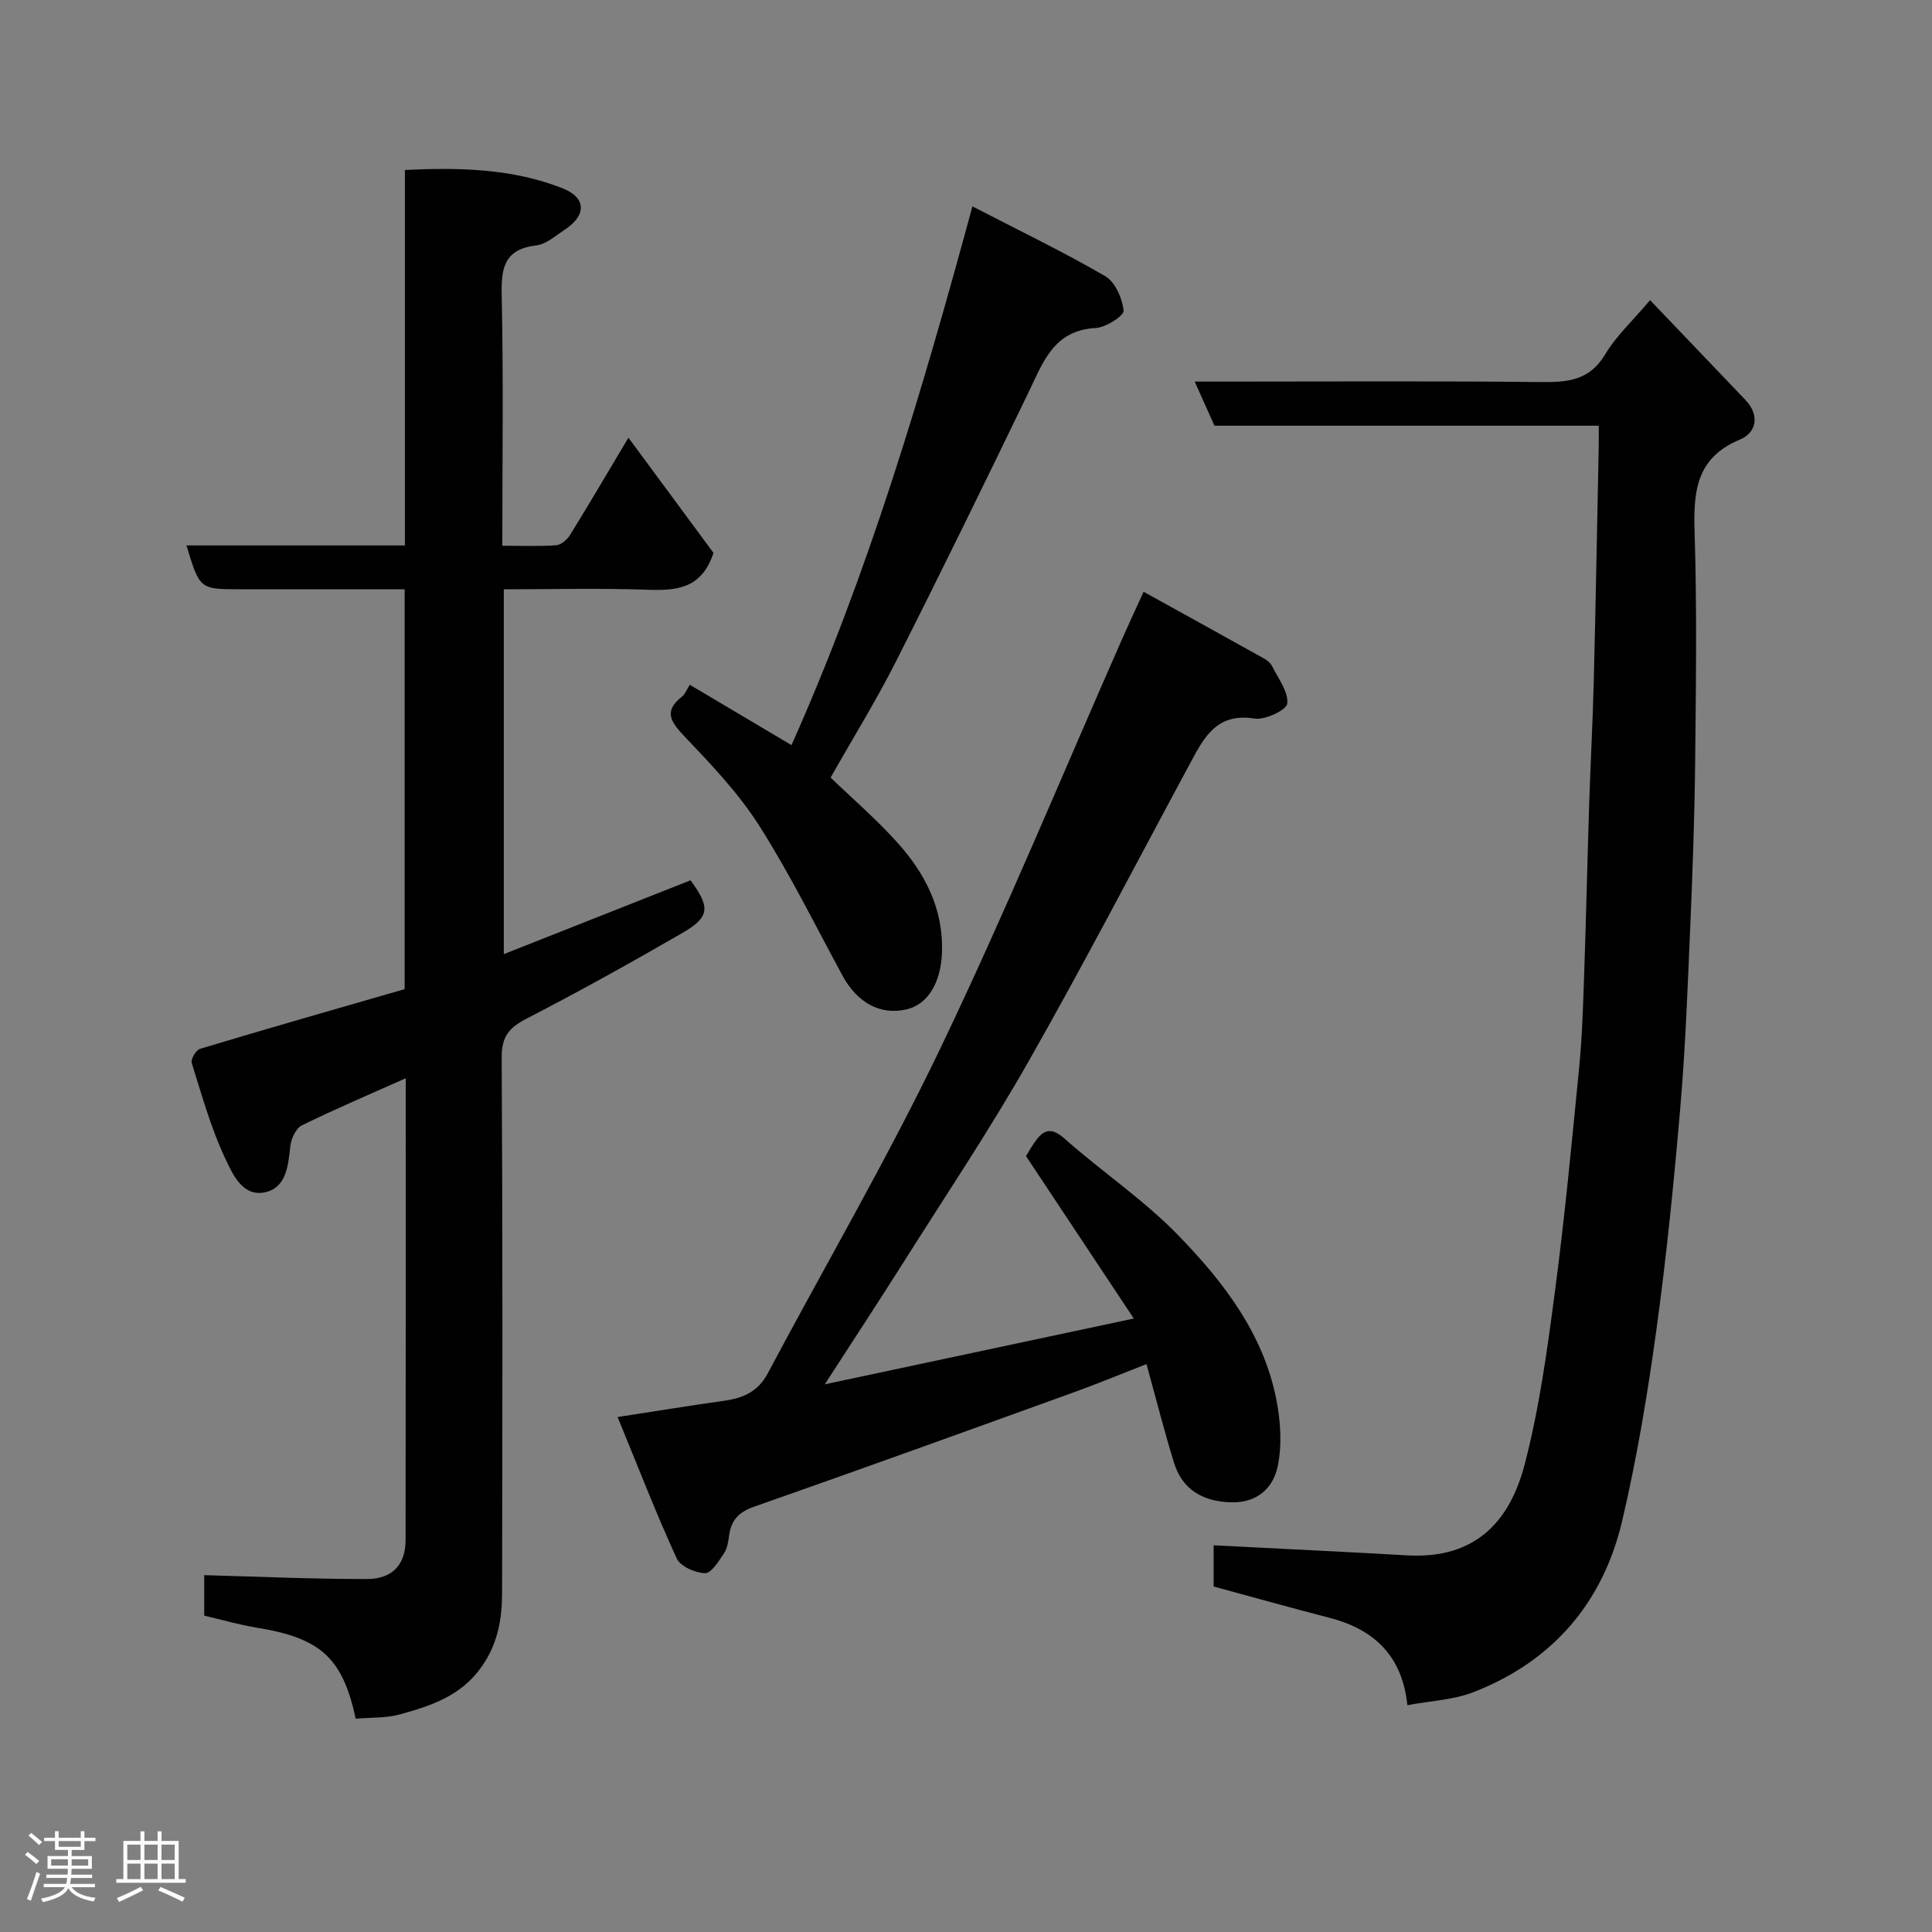 <svg enable-background="new 0 0 400 400" viewBox="0 0 400 400" xmlns="http://www.w3.org/2000/svg"><rect x="0" y="0" width="400" height="400" fill="#808080" stroke="none"/><path d="m5.17 384 .55-.58c.85.61 1.65 1.24 2.4 1.87l-.59.64c-.83-.73-1.62-1.38-2.36-1.93m1.22 9.53-.82-.34c.71-1.76 1.37-3.64 1.98-5.63.24.13.5.25.76.36-.6 1.67-1.24 3.54-1.92 5.61m-.5-13.5.57-.54c.56.44 1.31 1.06 2.26 1.87l-.64.64c-.68-.66-1.41-1.32-2.19-1.97m3.25.46h2.24v-1.36h.77v1.36h4.57v-1.36h.76v1.36h2.28v.69h-2.28v1.84h-2.64v1.26h4.18v2.64h-4.21c0 .45-.02.86-.05 1.21h4.32v.69h-4.38c-.04.34-.1.75-.19 1.22h5.15v.69h-4.82c.87 1.19 2.51 1.92 4.93 2.19-.17.31-.3.57-.37.76-2.77-.49-4.52-1.41-5.26-2.76-.56 1.26-2.3 2.23-5.24 2.9-.12-.24-.26-.48-.43-.72 2.73-.55 4.38-1.34 4.96-2.38h-4.38v-.69h4.65c.1-.38.17-.79.21-1.22h-4.32v-.69h4.4c.03-.34.05-.75.05-1.21h-4.2v-2.64h4.23v-1.26h-2.69v-1.84h-2.24zm1.46 4.46v1.29h3.45c.01-.4.02-.57.01-.53v-.32-.45h-3.46zm1.55-2.59h4.57v-1.19h-4.57zm6.11 2.59h-3.42v.77c-.02.19-.01.37-.02.53h3.44z" fill="#fcfafa"/><path d="m32.63 379.16h.82v1.98h3.54v7.89h1.46v.78h-14.37v-.78h1.46v-7.89h3.54v-1.98h.82v1.98h2.73zm-3.49 11.48.5.73c-1.61.82-3.28 1.63-5 2.41-.13-.27-.28-.55-.44-.82 1.75-.72 3.4-1.49 4.94-2.32m-2.78-5.55h2.73v-3.18h-2.73zm0 3.95h2.73v-3.2h-2.73zm3.54-3.95h2.73v-3.18h-2.73zm0 3.95h2.73v-3.2h-2.73zm7.89 4.68c-1.84-.92-3.51-1.7-5.02-2.32l.45-.73c1.89.8 3.57 1.55 5.04 2.23zm-1.62-11.81h-2.73v3.18h2.73zm-2.73 7.13h2.73v-3.2h-2.73z" fill="#fcfafa"/><g fill="#010102"><path d="m83.78 204.79c0-27.72 0-54.98 0-82.79-11.49 0-22.76 0-34.04 0-8.39 0-8.39 0-11.13-9.07h45.22c0-25.96 0-51.56 0-77.74 11.34-.54 22.24-.3 32.63 3.79 4.94 1.94 5 5.58.5 8.55-1.9 1.25-3.86 3.03-5.94 3.28-6.51.78-7.28 4.5-7.15 10.19.37 17.12.13 34.26.13 51.99 3.94 0 7.56.16 11.14-.1 1.01-.07 2.26-1.15 2.86-2.1 3.95-6.38 7.75-12.86 12.11-20.17 6.08 8.23 12.07 16.34 17.61 23.85-2.47 7.49-7.72 7.84-13.71 7.63-9.79-.35-19.6-.09-29.7-.09v75.53c13.1-5.18 25.86-10.22 38.66-15.28 4.12 5.62 4.02 7.6-1.74 10.93-10.6 6.12-21.31 12.08-32.19 17.7-3.61 1.86-5.19 3.67-5.17 8 .21 36.98.16 73.97.08 110.96-.01 5.37-.87 10.43-4.22 15.21-4.26 6.08-10.45 8.08-16.87 9.87-2.93.81-6.13.64-9.21.91-2.73-12.63-7.27-16.71-20.56-18.86-3.53-.57-6.98-1.59-10.81-2.48 0-2.81 0-5.9 0-8.38 11.29.3 22.5.82 33.71.8 5.3-.01 7.97-3.04 7.98-8.03.05-31.65.03-63.3.03-95.65-7.43 3.32-14.56 6.35-21.5 9.75-1.24.61-2.22 2.75-2.39 4.29-.43 3.96-.8 8.46-5.03 9.52-4.83 1.21-6.94-3.76-8.45-6.96-2.96-6.28-4.84-13.09-6.93-19.75-.24-.76.86-2.68 1.68-2.93 14.13-4.25 28.31-8.31 42.4-12.37z"/><path d="m291.38 353.04c-1.01-10.01-6.71-15.66-16.06-18.07-8-2.07-15.96-4.31-24.05-6.5 0-3.02 0-6.12 0-8.53 13.52.7 26.81 1.32 40.09 2.08 14.3.82 21.28-7.25 24.3-18.81 3.04-11.63 4.67-23.68 6.25-35.64 2.04-15.44 3.51-30.96 5.03-46.47.63-6.4.82-12.85 1.04-19.29.41-11.76.66-23.52 1.04-35.28.28-8.6.75-17.19.96-25.79.4-16.09.69-32.19 1.02-48.28.03-1.3 0-2.59 0-4.32-26.81 0-53.23 0-79.56 0-1.36-3.03-2.54-5.67-4.09-9.14h6.14c21.82 0 43.64-.14 65.46.1 5.55.06 10.15-.28 13.39-5.74 2.22-3.75 5.58-6.82 9.29-11.22 6.6 6.91 13.15 13.78 19.71 20.63 3.1 3.24 2.28 6.82-1.09 8.23-9.33 3.89-9.66 11.09-9.39 19.59.49 15.81.26 31.65.1 47.47-.12 11.1-.52 22.2-.99 33.29-.54 12.54-.99 25.09-2.05 37.58-1.32 15.52-2.87 31.04-4.99 46.47-1.82 13.23-4.02 26.46-7.07 39.45-3.99 17.02-14.44 29.16-30.88 35.52-4.15 1.6-8.86 1.78-13.6 2.67z"/><path d="m212.43 239.37c.3-.49.92-1.62 1.65-2.69 1.74-2.55 3.3-3.62 6.3-.96 7.73 6.86 16.45 12.7 23.61 20.08 9.34 9.62 17.62 20.37 20.28 34.05.87 4.47 1.18 9.37.26 13.76s-4.19 7.56-9.56 7.43c-5.99-.14-10.18-2.65-11.9-8.19-2.01-6.5-3.68-13.11-5.7-20.43-5.18 2.02-10.08 4.05-15.06 5.85-22.02 7.95-44.04 15.92-66.14 23.66-3.19 1.12-4.78 2.76-5.21 5.94-.17 1.27-.37 2.7-1.06 3.72-1.09 1.61-2.62 4.14-3.92 4.12-2.04-.05-5.12-1.4-5.88-3.06-4.3-9.4-8.04-19.06-12.23-29.27 8.29-1.27 15.17-2.4 22.08-3.37 3.88-.54 6.99-1.89 8.97-5.61 11.96-22.49 24.84-44.54 35.84-67.49 13.37-27.9 25.19-56.56 37.68-84.88 1.31-2.97 2.69-5.92 4.33-9.51 8.34 4.61 16.59 9.16 24.83 13.76.71.39 1.46.99 1.8 1.69 1.26 2.54 3.38 5.27 3.11 7.7-.15 1.34-4.6 3.44-6.77 3.1-8.03-1.29-10.6 4.19-13.51 9.59-11.08 20.55-21.84 41.28-33.38 61.57-8.05 14.16-17.15 27.73-25.85 41.51-5.13 8.12-10.4 16.14-16.24 25.17 21.36-4.55 41.8-8.9 63.98-13.62-7.84-11.84-14.86-22.4-22.31-33.62z"/><path d="m142.81 141.77c7.07 4.19 13.77 8.17 21.06 12.5 15.92-35.66 26.96-72.84 37.46-111.54 9.74 5.04 18.81 9.4 27.48 14.44 2.07 1.2 3.56 4.6 3.82 7.14.11 1.05-3.67 3.49-5.77 3.6-8.68.46-10.86 7.01-13.88 13.25-9.01 18.65-18.11 37.26-27.46 55.75-4.04 8-8.78 15.65-13.55 24.08 4.55 4.39 9.54 8.67 13.89 13.53 5.69 6.35 9.47 13.67 9.17 22.63-.21 6.22-2.87 10.8-7.37 11.84-5.39 1.24-10.17-1.36-13.23-7-5.67-10.45-10.94-21.16-17.32-31.16-4.29-6.72-9.96-12.65-15.49-18.47-2.88-3.04-4.21-5.2-.38-8.17.62-.49.9-1.36 1.57-2.42z"/></g></svg>